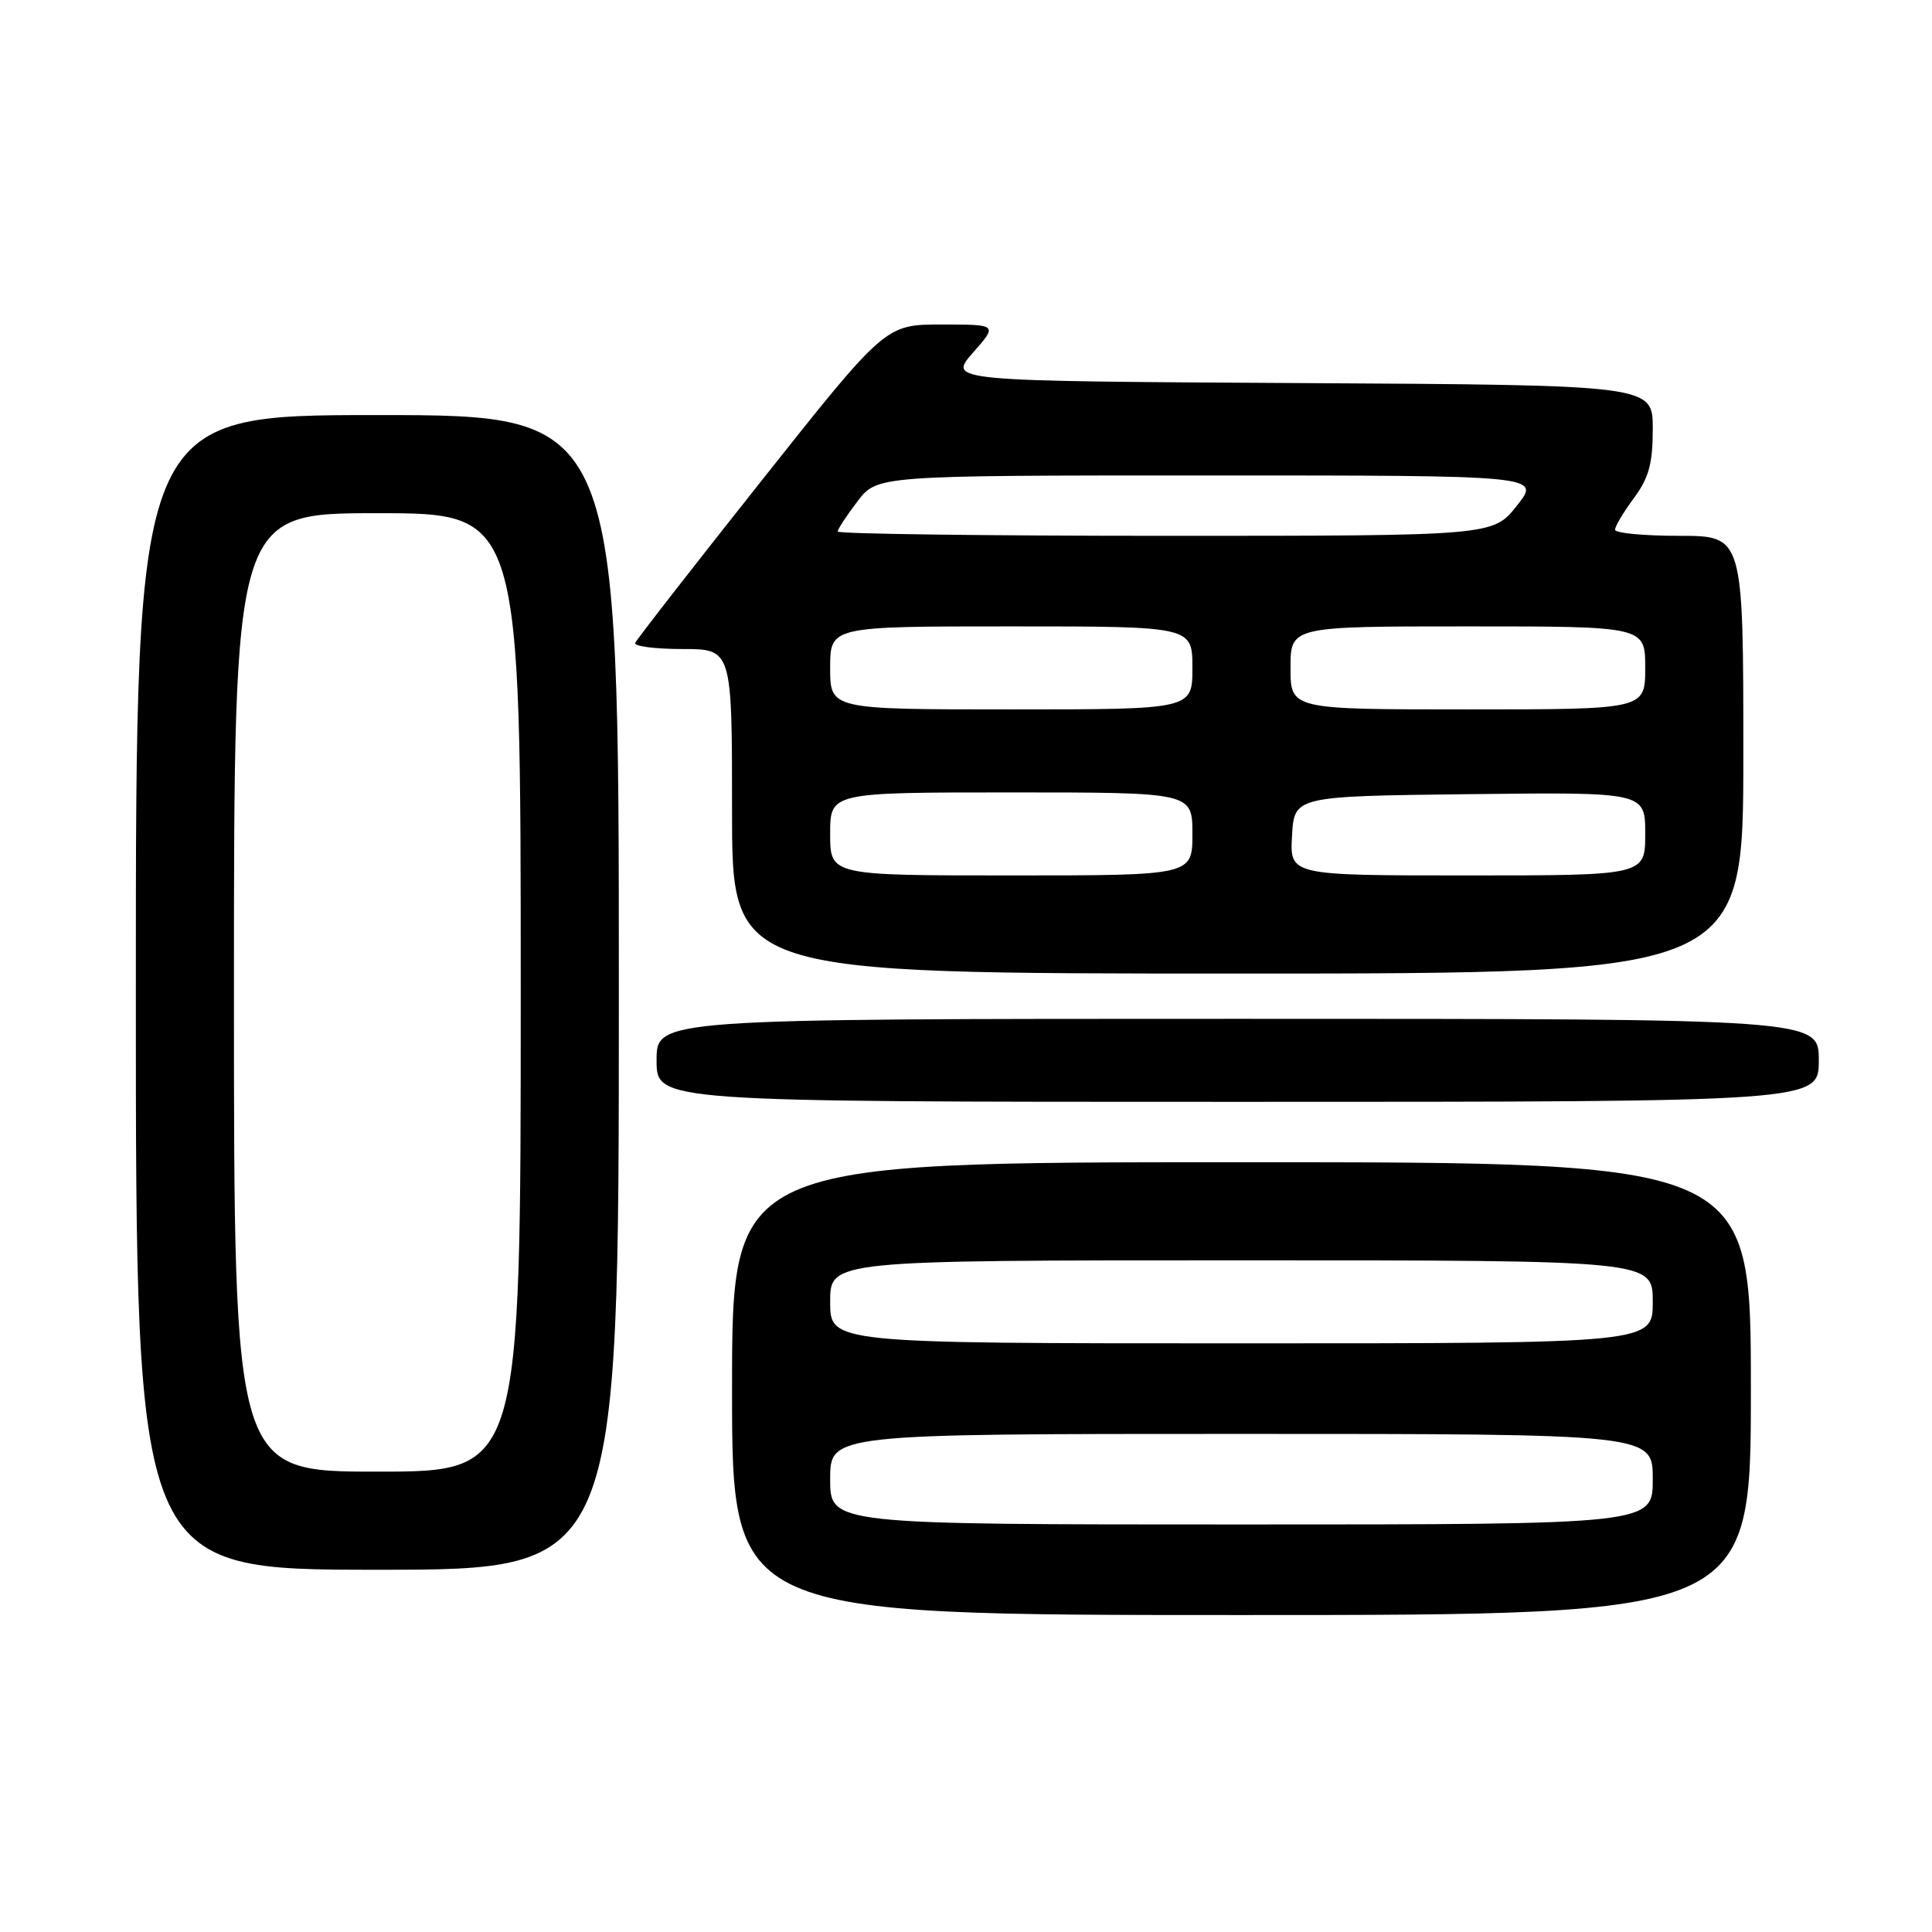 <?xml version="1.0" encoding="UTF-8" standalone="no"?>
<!DOCTYPE svg PUBLIC "-//W3C//DTD SVG 1.1//EN" "http://www.w3.org/Graphics/SVG/1.1/DTD/svg11.dtd" >
<svg xmlns="http://www.w3.org/2000/svg" xmlns:xlink="http://www.w3.org/1999/xlink" version="1.1" viewBox="0 0 256 256">
 <g >
 <path fill="currentColor"
d=" M 232.00 184.00 C 232.00 154.00 232.00 154.00 164.50 154.00 C 97.00 154.00 97.00 154.00 97.00 184.00 C 97.00 214.00 97.00 214.00 164.50 214.00 C 232.00 214.00 232.00 214.00 232.00 184.00 Z  M 82.00 131.50 C 82.00 55.00 82.00 55.00 50.00 55.00 C 18.00 55.00 18.00 55.00 18.00 131.50 C 18.00 208.00 18.00 208.00 50.00 208.00 C 82.00 208.00 82.00 208.00 82.00 131.50 Z  M 241.00 140.50 C 241.00 135.00 241.00 135.00 164.00 135.00 C 87.00 135.00 87.00 135.00 87.00 140.50 C 87.00 146.00 87.00 146.00 164.00 146.00 C 241.00 146.00 241.00 146.00 241.00 140.50 Z  M 231.00 100.00 C 231.00 71.00 231.00 71.00 222.50 71.00 C 217.82 71.00 214.00 70.64 214.00 70.19 C 214.00 69.75 215.12 67.86 216.50 66.00 C 218.49 63.30 219.00 61.43 219.00 56.82 C 219.00 51.02 219.00 51.02 172.31 50.76 C 125.62 50.50 125.62 50.50 128.91 46.75 C 132.21 43.00 132.21 43.00 124.76 43.00 C 117.32 43.00 117.32 43.00 100.91 63.69 C 91.88 75.07 84.35 84.74 84.17 85.19 C 83.98 85.63 86.80 86.00 90.42 86.00 C 97.00 86.00 97.00 86.00 97.00 107.50 C 97.00 129.00 97.00 129.00 164.00 129.00 C 231.00 129.00 231.00 129.00 231.00 100.00 Z  M 110.00 196.00 C 110.00 190.00 110.00 190.00 164.50 190.00 C 219.00 190.00 219.00 190.00 219.00 196.00 C 219.00 202.00 219.00 202.00 164.50 202.00 C 110.00 202.00 110.00 202.00 110.00 196.00 Z  M 110.00 172.50 C 110.00 167.00 110.00 167.00 164.50 167.00 C 219.00 167.00 219.00 167.00 219.00 172.50 C 219.00 178.00 219.00 178.00 164.50 178.00 C 110.00 178.00 110.00 178.00 110.00 172.50 Z  M 31.00 131.50 C 31.00 68.00 31.00 68.00 50.00 68.00 C 69.00 68.00 69.00 68.00 69.00 131.50 C 69.00 195.00 69.00 195.00 50.00 195.00 C 31.00 195.00 31.00 195.00 31.00 131.50 Z  M 110.00 110.50 C 110.00 105.00 110.00 105.00 134.00 105.00 C 158.00 105.00 158.00 105.00 158.00 110.50 C 158.00 116.00 158.00 116.00 134.00 116.00 C 110.00 116.00 110.00 116.00 110.00 110.50 Z  M 171.20 110.75 C 171.50 105.50 171.50 105.50 194.75 105.23 C 218.00 104.96 218.00 104.96 218.00 110.48 C 218.00 116.00 218.00 116.00 194.45 116.00 C 170.90 116.00 170.90 116.00 171.20 110.75 Z  M 110.00 88.50 C 110.00 83.00 110.00 83.00 134.00 83.00 C 158.00 83.00 158.00 83.00 158.00 88.50 C 158.00 94.00 158.00 94.00 134.00 94.00 C 110.00 94.00 110.00 94.00 110.00 88.50 Z  M 171.00 88.50 C 171.00 83.00 171.00 83.00 194.50 83.00 C 218.00 83.00 218.00 83.00 218.00 88.50 C 218.00 94.00 218.00 94.00 194.50 94.00 C 171.00 94.00 171.00 94.00 171.00 88.50 Z  M 111.00 70.43 C 111.00 70.12 112.18 68.32 113.62 66.43 C 116.24 63.00 116.24 63.00 160.20 63.00 C 204.17 63.00 204.17 63.00 201.00 67.00 C 197.83 71.00 197.83 71.00 154.42 71.00 C 130.54 71.00 111.00 70.74 111.00 70.43 Z "/>
</g>
</svg>
